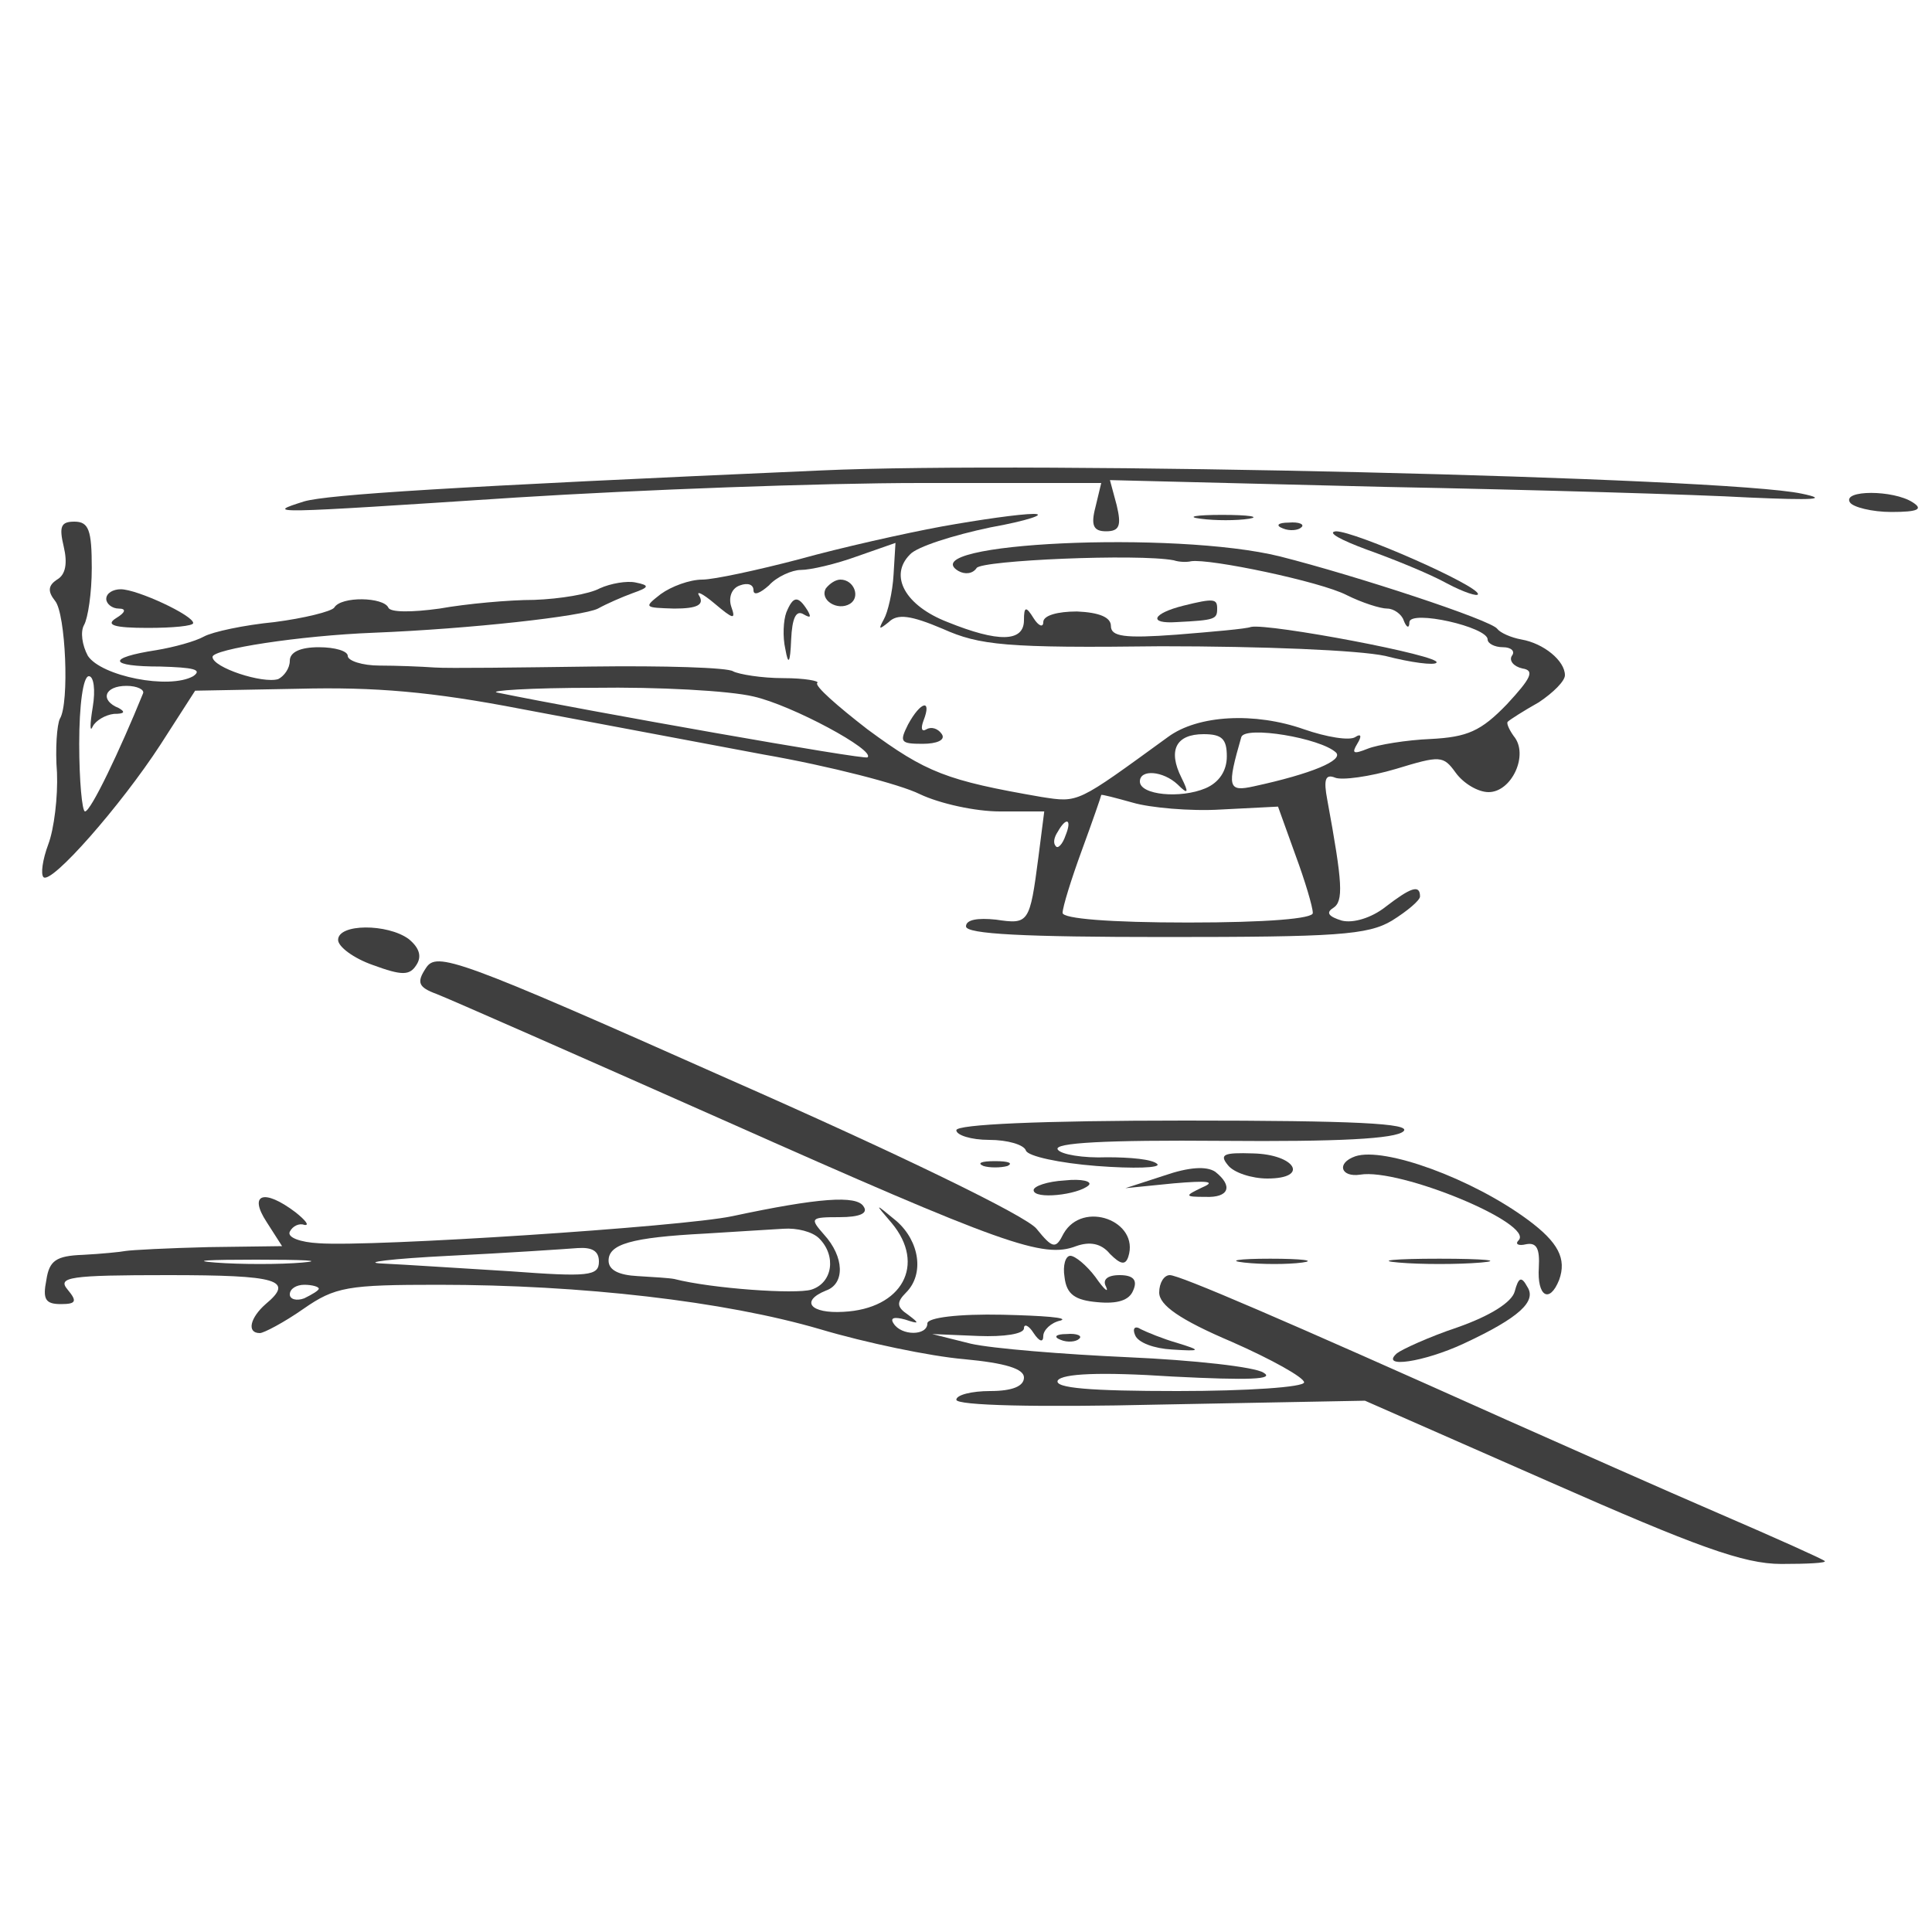 <?xml version="1.0" standalone="no"?>
<!DOCTYPE svg PUBLIC "-//W3C//DTD SVG 20010904//EN"
 "http://www.w3.org/TR/2001/REC-SVG-20010904/DTD/svg10.dtd">
<svg version="1.0" xmlns="http://www.w3.org/2000/svg"
 width="200pt" height="200pt" viewBox="0 0 200 200"
 preserveAspectRatio="xMidYMid meet">
<g transform="translate(0,200) scale(0.1,-0.1)"
fill="#3f3f3f" stroke="none">
<path d="M850 1513 c-388 -17 -510 -25 -535 -32 -41 -13 -40 -13 220 4 127 8
314 15 418 15 l187 0 -6 -25 c-5 -19 -2 -25 11 -25 14 0 16 6 11 27 l-7 26
283 -7 c156 -3 326 -8 378 -11 68 -3 84 -2 55 4 -79 17 -798 34 -1015 24z"/>
<path d="M1915 1480 c3 -5 23 -10 43 -10 28 0 33 3 22 10 -20 13 -73 13 -65 0z"/>
<path d="M975 1455 c-38 -7 -105 -22 -148 -34 -42 -11 -88 -21 -100 -21 -13 0
-32 -7 -43 -15 -18 -14 -17 -14 14 -15 24 0 31 4 26 13 -4 6 3 3 16 -8 19 -16
22 -17 17 -3 -3 9 0 19 9 22 8 3 14 1 14 -5 0 -6 7 -3 16 5 8 9 24 16 33 16
10 0 36 6 58 14 l40 14 -2 -33 c-1 -18 -6 -39 -10 -46 -6 -11 -5 -11 5 -3 9 9
23 7 56 -7 38 -17 65 -20 226 -18 105 0 204 -4 232 -10 27 -7 51 -10 53 -7 7
7 -174 41 -192 37 -5 -2 -40 -5 -77 -8 -54 -4 -68 -2 -68 9 0 9 -12 14 -35 15
-20 0 -35 -4 -35 -11 0 -6 -5 -4 -10 4 -8 13 -10 12 -10 -2 0 -23 -27 -23 -79
-2 -44 17 -61 48 -39 70 7 8 45 20 83 28 39 7 59 14 45 14 -14 0 -56 -6 -95
-13z"/>
<path d="M1243 1463 c15 -2 37 -2 50 0 12 2 0 4 -28 4 -27 0 -38 -2 -22 -4z"/>
<path d="M66 1434 c4 -17 2 -29 -7 -34 -9 -6 -10 -12 -2 -22 11 -13 15 -106 5
-122 -3 -6 -5 -31 -3 -56 1 -25 -3 -58 -9 -74 -6 -16 -8 -31 -5 -34 8 -8 80
74 121 137 l36 56 107 2 c79 2 138 -3 231 -21 69 -13 181 -34 250 -47 69 -12
142 -31 162 -41 21 -10 58 -18 83 -18 l46 0 -6 -47 c-9 -69 -10 -70 -44 -65
-19 2 -31 0 -31 -7 0 -8 61 -11 206 -11 177 0 210 2 235 17 16 10 29 21 29 25
0 13 -10 9 -36 -11 -14 -11 -33 -17 -45 -14 -13 4 -17 8 -9 13 11 7 10 25 -6
112 -4 21 -2 27 8 23 7 -3 36 1 63 9 46 14 49 14 62 -4 8 -11 23 -20 34 -20
24 0 42 39 26 58 -5 7 -8 14 -6 15 2 2 16 11 32 20 15 10 27 22 27 28 0 15
-22 33 -45 37 -11 2 -22 7 -25 11 -6 9 -146 55 -225 75 -109 27 -381 14 -333
-15 7 -4 15 -3 19 3 5 8 167 15 204 8 6 -2 14 -2 18 -1 19 3 134 -21 161 -35
16 -8 35 -14 42 -14 7 0 15 -6 17 -12 3 -8 6 -9 6 -2 1 13 81 -5 81 -18 0 -4
7 -8 16 -8 8 0 13 -4 9 -9 -3 -5 2 -11 11 -13 13 -2 9 -10 -16 -37 -27 -28
-41 -34 -79 -36 -25 -1 -55 -6 -65 -10 -15 -6 -17 -5 -11 5 5 8 4 11 -2 7 -6
-4 -30 0 -53 8 -51 18 -110 15 -141 -8 -95 -69 -92 -68 -131 -62 -98 17 -119
25 -180 70 -31 24 -55 45 -52 48 3 2 -13 5 -35 5 -23 0 -46 4 -52 7 -5 4 -72
6 -147 5 -75 -1 -148 -2 -162 -1 -14 1 -40 2 -57 2 -18 0 -33 5 -33 10 0 5
-13 9 -30 9 -19 0 -30 -5 -30 -14 0 -8 -6 -16 -12 -19 -16 -5 -68 12 -68 23 0
8 90 22 167 25 100 4 216 17 232 25 9 5 25 12 36 16 17 6 18 8 3 11 -9 2 -26
-1 -37 -6 -11 -6 -41 -11 -68 -12 -26 0 -70 -4 -98 -9 -29 -4 -51 -4 -53 1 -5
11 -49 12 -56 0 -3 -4 -31 -11 -62 -15 -31 -3 -64 -10 -73 -15 -9 -5 -31 -11
-49 -14 -52 -8 -50 -17 4 -17 34 -1 44 -3 34 -10 -25 -14 -95 0 -109 21 -6 11
-8 25 -4 32 4 7 8 33 8 59 0 39 -3 48 -18 48 -14 0 -16 -5 -11 -26z m30 -166
c-3 -18 -3 -27 0 -20 3 6 13 12 22 13 11 0 12 2 5 6 -20 8 -15 23 8 23 11 0
19 -4 17 -8 -24 -59 -54 -122 -60 -122 -3 0 -6 32 -6 70 0 40 4 70 10 70 5 0
7 -14 4 -32z m684 11 c40 -9 127 -56 118 -63 -2 -3 -290 48 -383 67 -11 2 34
5 100 5 66 1 140 -3 165 -9z m603 -58 c8 -8 -25 -22 -85 -35 -27 -6 -28 -1
-13 51 4 12 82 -1 98 -16z m-113 -4 c0 -15 -8 -27 -22 -33 -26 -11 -68 -7 -68
7 0 13 24 11 39 -3 11 -11 12 -9 4 7 -14 28 -6 45 23 45 19 0 24 -5 24 -23z
m-6 -55 l59 3 18 -50 c10 -27 18 -54 18 -60 1 -6 -48 -10 -129 -10 -81 0 -130
4 -130 10 0 6 9 35 20 65 11 30 20 56 20 57 0 1 15 -3 33 -8 17 -5 59 -9 91
-7z m-161 -27 c-3 -9 -8 -14 -10 -11 -3 3 -2 9 2 15 9 16 15 13 8 -4z"/>
<path d="M1328 1453 c7 -3 16 -2 19 1 4 3 -2 6 -13 5 -11 0 -14 -3 -6 -6z"/>
<path d="M1415 1431 c28 -10 65 -25 83 -35 17 -9 32 -14 32 -11 0 9 -127 65
-147 65 -10 -1 5 -9 32 -19z"/>
<path d="M855 1391 c-7 -12 12 -24 25 -16 11 7 4 25 -10 25 -5 0 -11 -4 -15
-9z"/>
<path d="M110 1380 c0 -5 6 -10 13 -10 8 0 7 -4 -3 -10 -11 -7 -2 -10 33 -10
26 0 47 2 47 5 0 8 -58 35 -75 35 -8 0 -15 -4 -15 -10z"/>
<path d="M814 1366 c-3 -8 -4 -25 -1 -38 3 -17 5 -15 6 10 1 22 5 31 13 26 7
-4 8 -3 4 4 -10 16 -15 15 -22 -2z"/>
<path d="M1225 1373 c-32 -8 -37 -19 -7 -17 40 2 42 3 42 14 0 10 -3 11 -35 3z"/>
<path d="M940 1250 c-9 -18 -8 -20 15 -20 15 0 24 4 20 10 -4 6 -11 8 -16 5
-5 -3 -6 1 -3 9 9 23 -3 20 -16 -4z"/>
<path d="M350 1027 c0 -7 16 -19 36 -26 30 -11 38 -11 45 0 6 9 3 18 -8 27
-22 16 -73 16 -73 -1z"/>
<path d="M441 998 c-10 -15 -8 -20 11 -27 13 -5 147 -64 298 -131 290 -129
330 -143 364 -130 14 5 26 3 35 -8 11 -11 16 -12 19 -3 12 37 -47 59 -67 24
-8 -16 -11 -16 -28 5 -10 13 -144 78 -319 155 -281 125 -302 132 -313 115z"/>
<path d="M990 830 c0 -5 15 -10 34 -10 19 0 36 -5 38 -11 2 -6 35 -13 73 -16
39 -3 67 -2 63 2 -5 5 -28 7 -52 7 -25 -1 -48 3 -51 8 -5 7 50 10 170 9 120
-1 180 2 188 10 8 8 -50 11 -226 11 -151 0 -237 -4 -237 -10z"/>
<path d="M1271 794 c6 -8 25 -14 41 -14 44 0 29 25 -15 26 -30 1 -35 -1 -26
-12z"/>
<path d="M1403 803 c-20 -7 -15 -22 5 -19 41 7 181 -51 164 -68 -4 -4 0 -6 8
-4 11 2 14 -5 13 -24 -2 -30 11 -38 21 -13 8 22 -1 39 -32 62 -58 43 -149 76
-179 66z"/>
<path d="M1018 793 c6 -2 18 -2 25 0 6 3 1 5 -13 5 -14 0 -19 -2 -12 -5z"/>
<path d="M1205 783 l-40 -13 50 5 c35 3 44 2 30 -4 -19 -9 -19 -10 3 -10 24
-1 29 11 10 26 -9 6 -27 5 -53 -4z"/>
<path d="M1070 768 c0 -10 46 -5 57 5 4 4 -7 7 -25 5 -18 -1 -32 -6 -32 -10z"/>
<path d="M276 735 l16 -25 -76 -1 c-42 -1 -80 -3 -86 -4 -5 -1 -25 -3 -44 -4
-28 -1 -35 -6 -38 -26 -4 -20 -1 -25 15 -25 16 0 17 3 7 15 -11 13 2 15 104
15 114 0 131 -5 101 -30 -16 -14 -20 -30 -6 -30 4 0 25 11 45 25 33 23 46 25
140 25 148 0 296 -17 395 -46 47 -14 114 -28 149 -31 43 -4 62 -10 62 -19 0
-9 -12 -14 -35 -14 -19 0 -35 -4 -35 -9 0 -6 83 -8 211 -5 l212 4 191 -84
c152 -67 201 -85 240 -85 27 0 47 1 45 3 -2 2 -51 24 -109 49 -58 25 -157 69
-220 97 -232 104 -339 150 -349 150 -6 0 -11 -8 -11 -18 0 -13 21 -28 75 -51
41 -18 75 -37 75 -42 0 -5 -59 -9 -131 -9 -90 0 -128 3 -124 11 5 7 43 9 119
4 79 -4 106 -3 94 4 -9 6 -72 13 -140 16 -67 3 -141 9 -163 14 l-40 10 48 -2
c26 -1 47 2 47 8 0 5 5 3 10 -5 6 -9 10 -10 10 -3 0 6 8 14 18 16 9 3 -18 5
-60 6 -46 1 -78 -3 -78 -9 0 -13 -27 -13 -35 0 -4 6 1 7 12 4 15 -5 15 -4 3 5
-12 8 -12 13 -2 23 19 19 14 53 -10 74 -23 19 -23 19 -5 -2 36 -43 11 -89 -50
-92 -34 -2 -45 11 -18 22 20 7 19 35 -2 58 -15 17 -14 18 16 18 21 0 30 4 25
11 -7 12 -47 9 -136 -10 -52 -11 -373 -32 -428 -28 -19 1 -33 6 -30 12 3 6 10
9 15 7 6 -1 1 5 -9 13 -33 25 -49 19 -30 -10z m572 -17 c18 -18 14 -46 -8 -53
-16 -5 -103 1 -142 11 -5 1 -21 2 -38 3 -19 1 -30 6 -30 16 0 17 23 24 100 28
30 2 66 4 81 5 14 1 30 -3 37 -10z m-228 -24 c0 -15 -11 -16 -92 -10 -50 3
-110 7 -132 8 -23 1 9 5 69 8 61 3 120 7 133 8 15 1 22 -3 22 -14z m-307 -1
c-23 -2 -64 -2 -90 0 -26 2 -8 3 42 3 50 0 71 -1 48 -3z m17 -27 c0 -2 -7 -6
-15 -10 -8 -3 -15 -1 -15 4 0 6 7 10 15 10 8 0 15 -2 15 -4z"/>
<path d="M1102 678 c2 -18 11 -24 34 -26 21 -2 33 2 37 12 5 11 0 16 -14 16
-13 0 -18 -5 -14 -12 3 -7 -2 -3 -11 10 -9 12 -21 22 -26 22 -5 0 -8 -10 -6
-22z"/>
<path d="M1288 693 c18 -2 45 -2 60 0 15 2 0 4 -33 4 -33 0 -45 -2 -27 -4z"/>
<path d="M1448 693 c23 -2 61 -2 85 0 23 2 4 4 -43 4 -47 0 -66 -2 -42 -4z"/>
<path d="M1568 663 c-3 -11 -25 -25 -59 -37 -30 -10 -58 -23 -63 -27 -18 -16
28 -9 69 10 58 27 76 44 66 59 -6 11 -9 10 -13 -5z"/>
<path d="M1175 618 c3 -8 20 -14 38 -15 31 -2 31 -1 5 7 -14 4 -31 11 -37 14
-6 4 -9 1 -6 -6z"/>
<path d="M1098 613 c7 -3 16 -2 19 1 4 3 -2 6 -13 5 -11 0 -14 -3 -6 -6z"/>
</g>
</svg>
